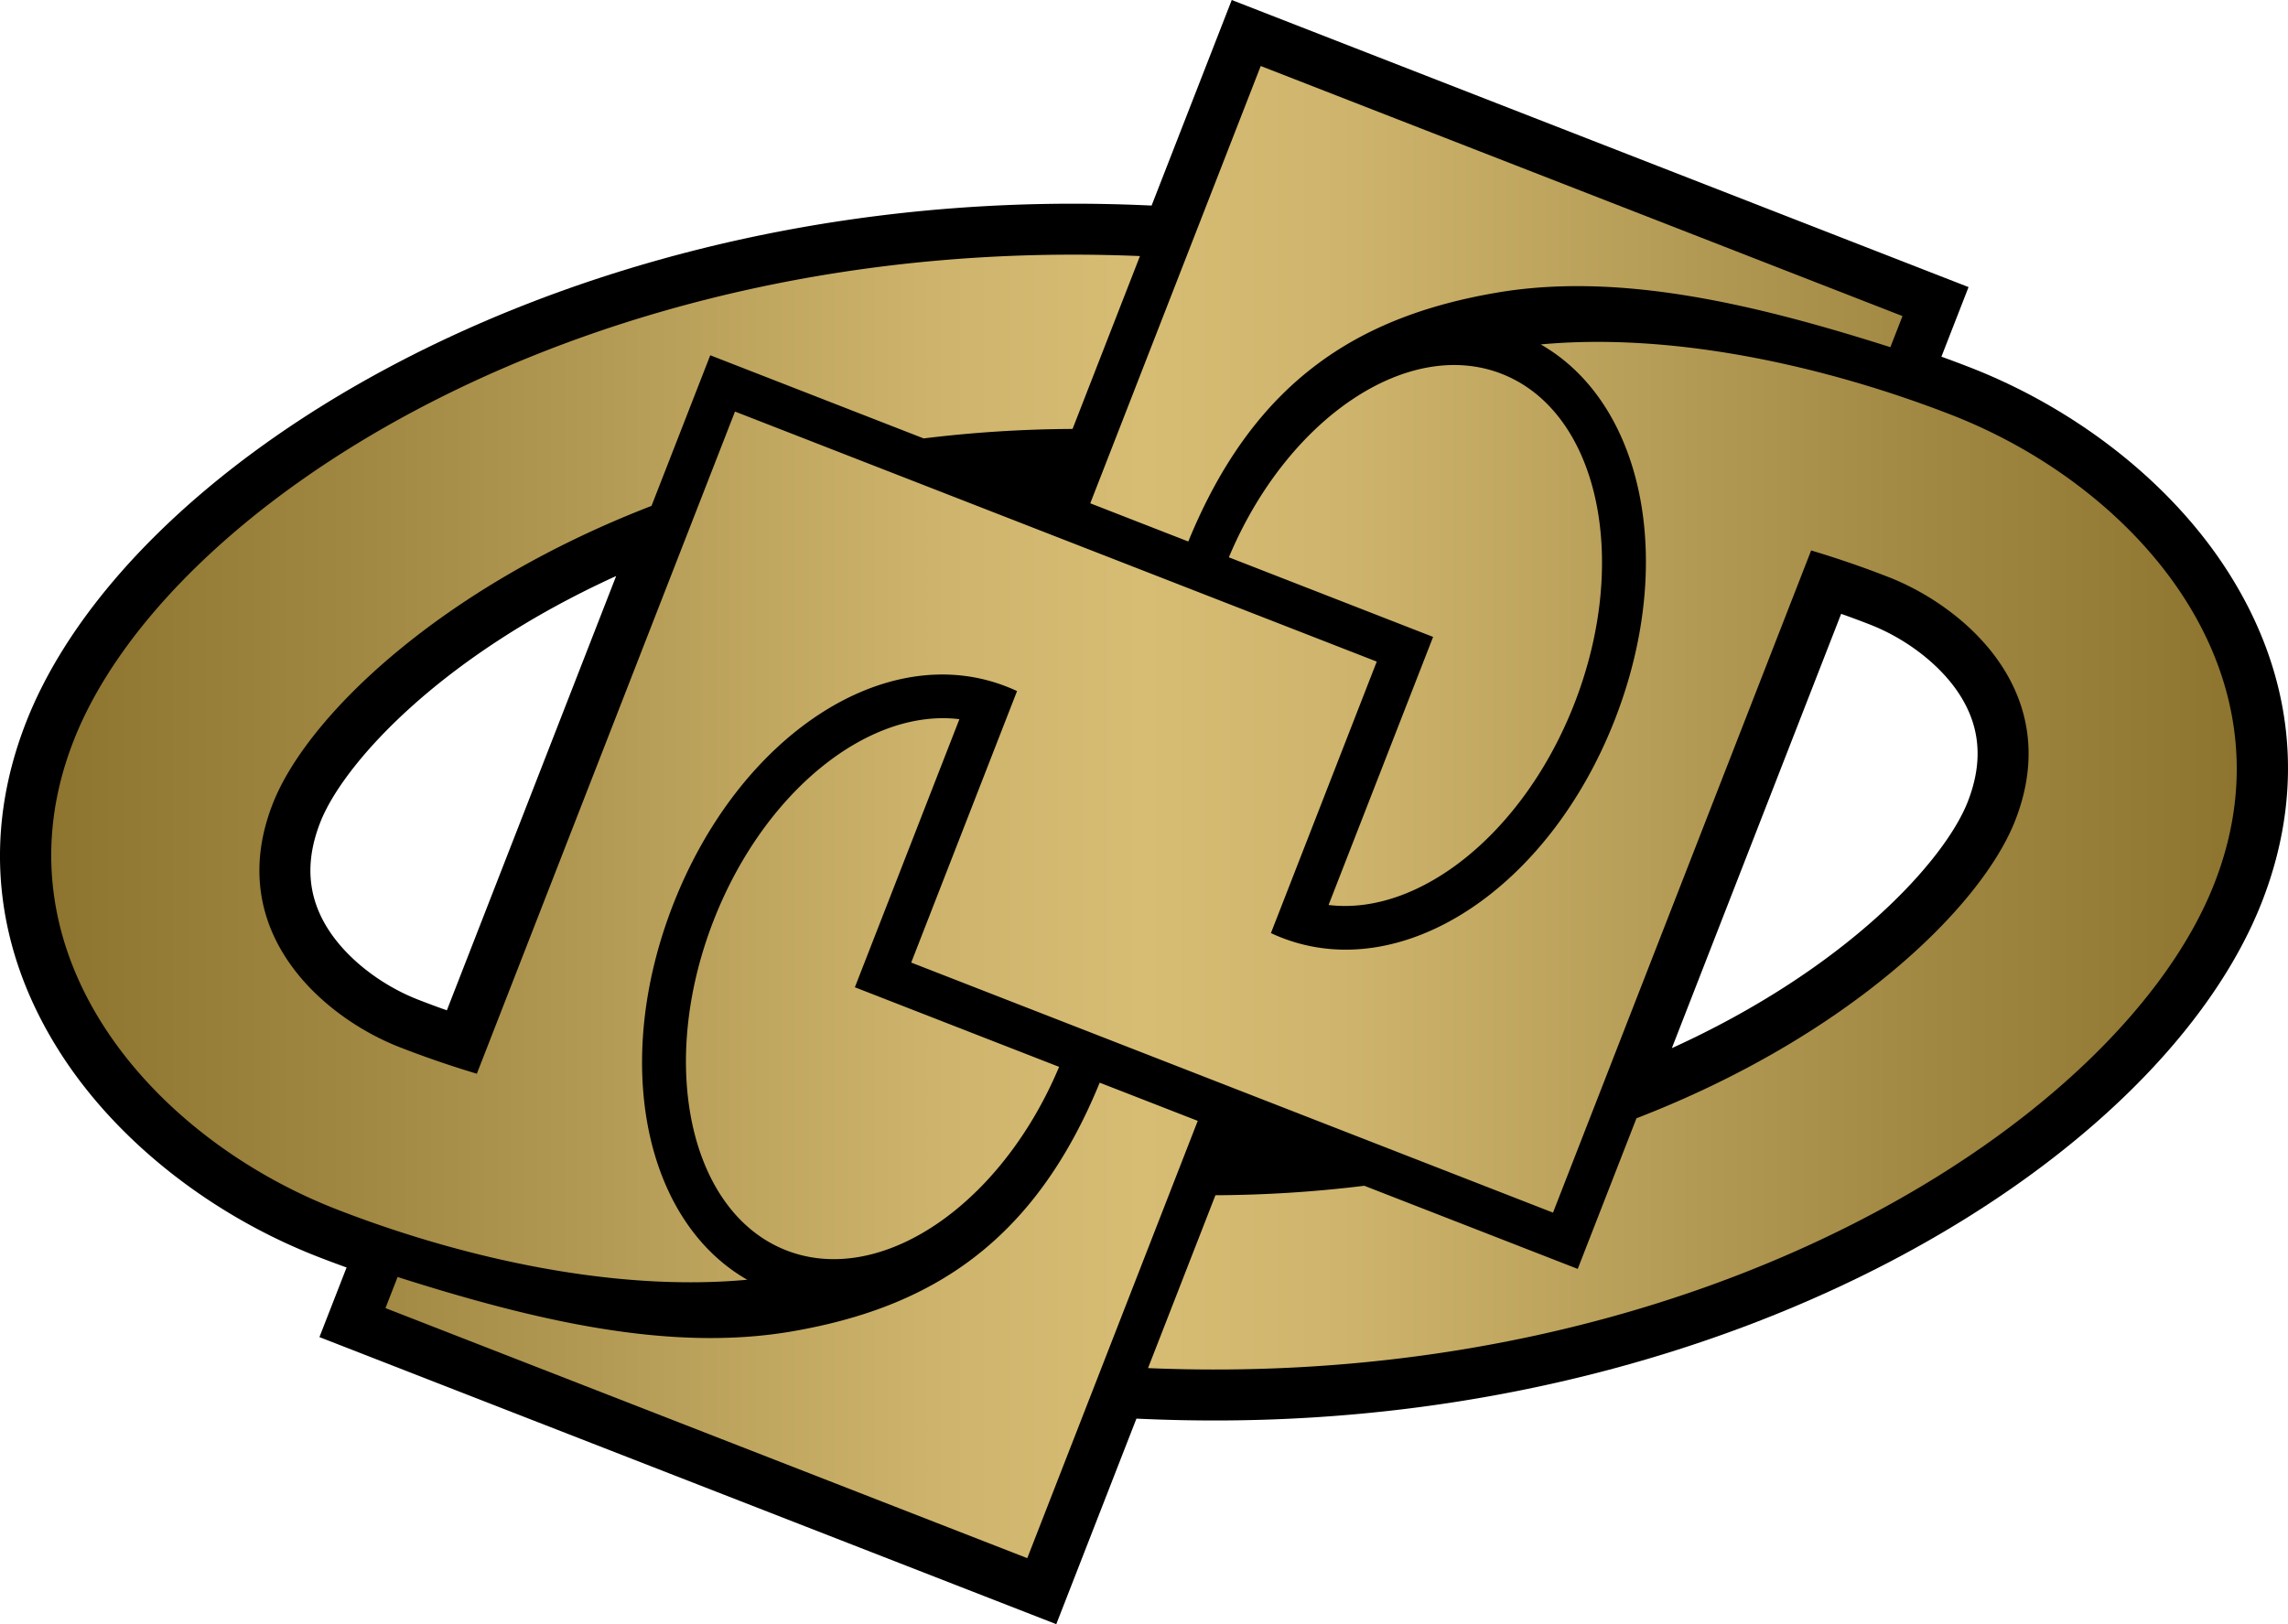 <svg xmlns="http://www.w3.org/2000/svg" xml:space="preserve" width="150.001" height="106.512"><g transform="translate(-5.076 -2.869)"><path d="m26.018 90.555 1.78-4.565a78 78 0 0 1-1.878-.703c-7.001-2.728-13.126-7.554-16.804-13.237-4.423-6.835-5.232-14.37-2.34-21.79 6.52-16.729 33.983-34.033 68.657-34.033 1.495 0 3.016.031 4.519.095l.623.026 5.254-13.479 48.305 18.827-1.779 4.564q1.031.373 1.878.704c7.001 2.729 13.126 7.555 16.804 13.238 4.423 6.834 5.231 14.369 2.34 21.788-6.52 16.729-33.982 34.033-68.654 34.033-1.497 0-3.018-.031-4.521-.095l-.623-.026-5.254 13.479zm88.664-18.949c11.608-5.282 17.924-12.37 19.4-16.159 1.048-2.688.821-5.064-.694-7.266-1.256-1.82-3.396-3.45-5.727-4.358a63 63 0 0 0-1.879-.699zM45.471 40.644c-11.609 5.282-17.924 12.37-19.4 16.159-1.048 2.688-.821 5.064.695 7.266 1.255 1.82 3.396 3.45 5.726 4.358q.935.364 1.88.699z"/><linearGradient id="a" x1="8.436" x2="151.717" y1="56.126" y2="56.126" gradientUnits="userSpaceOnUse"><stop offset="0" style="stop-color:#8d742f"/><stop offset=".134" style="stop-color:#9f8641"/><stop offset=".25" style="stop-color:#b39a54"/><stop offset=".265" style="stop-color:#b69d57"/><stop offset=".41" style="stop-color:#ceb46c"/><stop offset=".5" style="stop-color:#d7bd74"/><stop offset=".59" style="stop-color:#ceb46c"/><stop offset=".735" style="stop-color:#b69d57"/><stop offset=".75" style="stop-color:#b39a54"/><stop offset=".866" style="stop-color:#9f8641"/><stop offset="1" style="stop-color:#8d742f"/></linearGradient><path fill="url(#a)" d="M74.511 72.833c-3.807 9.08-11.7 14.442-17.881 12.035-6.33-2.469-8.465-12.152-4.771-21.63 3.308-8.489 10.171-13.935 16.115-13.205l-6.853 17.58zm2.661 1.037c-4.317 10.547-11.151 14.762-20.19 16.313-8.09 1.391-17.025-.768-25.839-3.569l-.795 2.039 42.076 16.399L83.6 76.374Zm5.808-35.49c4.317-10.547 11.151-14.762 20.19-16.313 8.09-1.391 17.025.768 25.838 3.569l.796-2.039L87.729 7.198 76.554 35.875Zm23.911 44.012 16.923-43.425a66 66 0 0 1 5.063 1.741c5.02 1.956 11.578 7.599 8.321 15.954-2.222 5.699-10.952 14.178-24.835 19.543l-3.851 9.878-13.991-5.452a83 83 0 0 1-9.762.621l-4.418 11.336c36.478 1.536 63.9-16.365 69.92-31.812 5.395-13.84-5.063-25.95-17.242-30.697-7.502-2.925-17.701-5.475-26.932-4.623 6.732 3.854 8.904 14.227 4.863 24.592-4.331 11.112-13.926 17.401-21.842 14.316a11 11 0 0 1-.71-.304l6.938-17.804-42.074-16.398-16.924 43.425a66 66 0 0 1-5.062-1.741c-5.019-1.956-11.579-7.598-8.322-15.954 2.222-5.699 10.951-14.178 24.835-19.543l3.851-9.878 13.991 5.453a83 83 0 0 1 9.762-.622l4.418-11.336c-36.477-1.535-63.9 16.364-69.92 31.812-5.395 13.84 5.063 25.951 17.243 30.697 7.502 2.925 17.701 5.475 26.931 4.623-6.732-3.854-8.904-14.227-4.864-24.592 4.332-11.112 13.926-17.401 21.842-14.316q.363.14.71.304l-6.938 17.803zM99.03 44.637l-6.853 17.58c5.944.729 12.808-4.716 16.115-13.205 3.694-9.478 1.56-19.161-4.771-21.629-6.181-2.408-14.074 2.954-17.881 12.034ZM64.815 65.992" style="fill:url(#a)"/></g></svg>